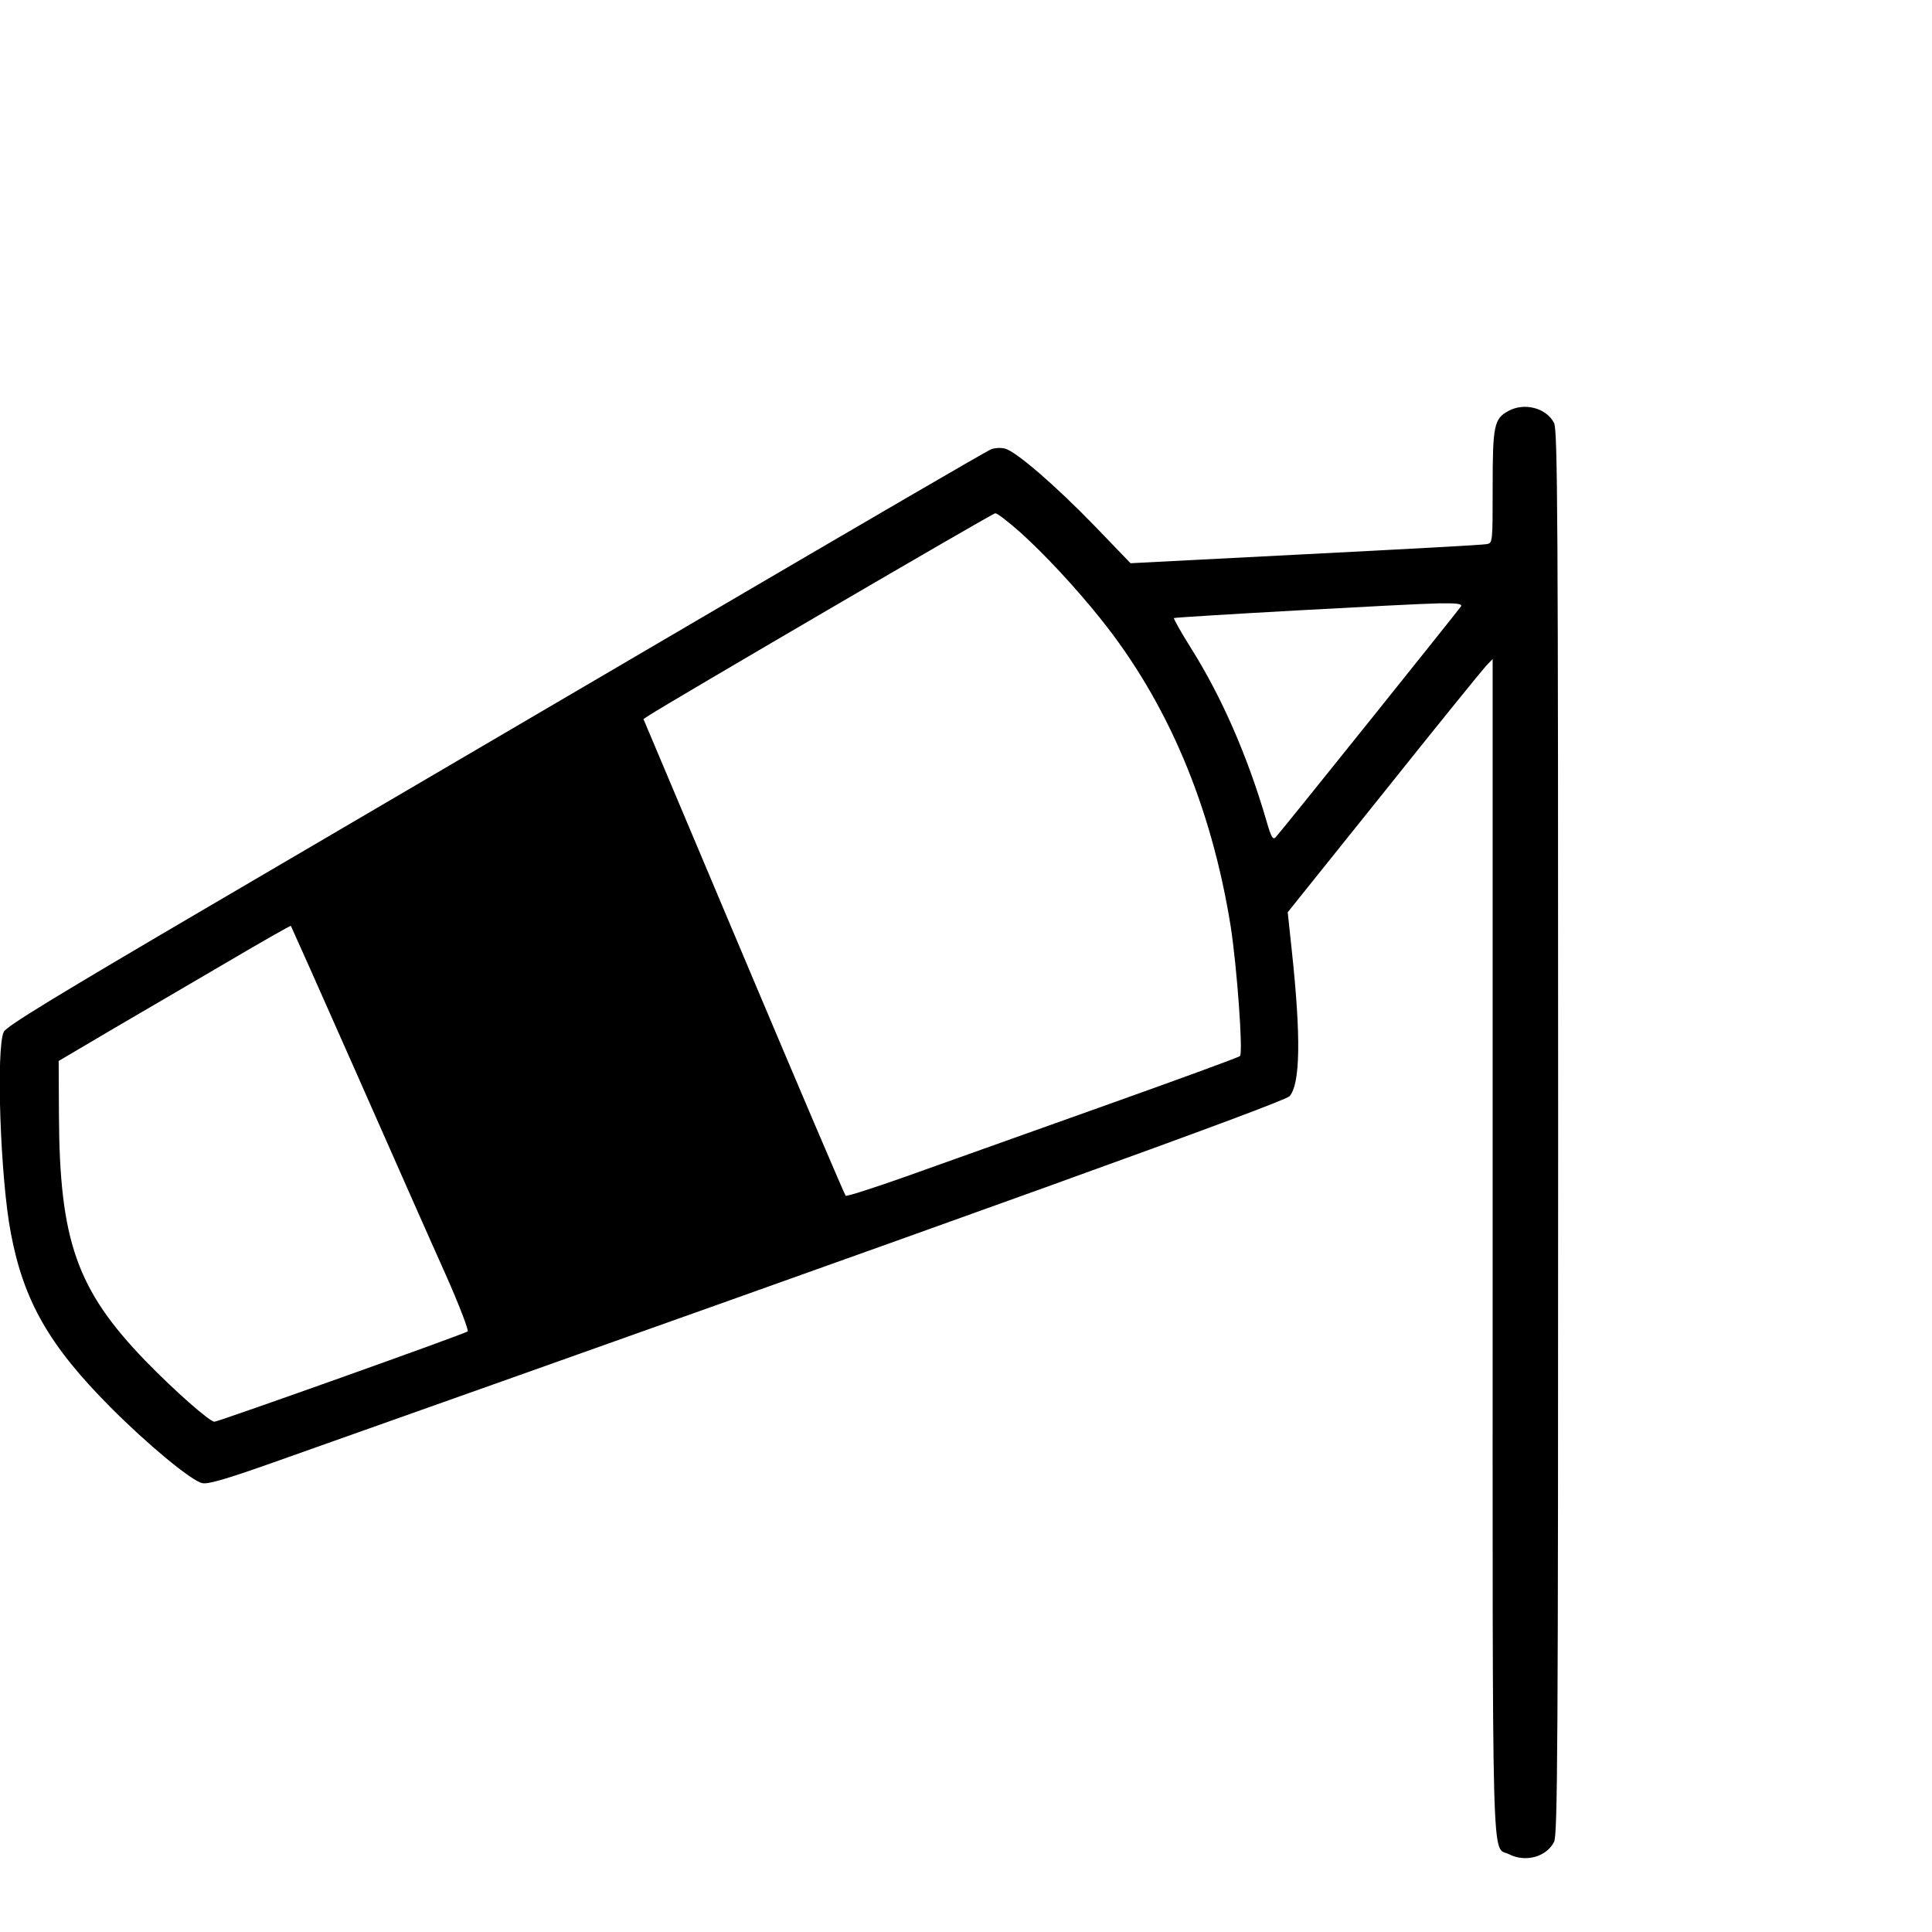 <?xml version="1.0" standalone="no"?>
<!DOCTYPE svg PUBLIC "-//W3C//DTD SVG 20010904//EN"
 "http://www.w3.org/TR/2001/REC-SVG-20010904/DTD/svg10.dtd">
<svg version="1.0" xmlns="http://www.w3.org/2000/svg"
 width="708pt" height="708pt" viewBox="0 0 708 708"
 preserveAspectRatio="xMidYMid meet">
<g transform="translate(0,708) scale(0.1,-0.1)"
fill="#000000" stroke="none">
<path d="M5528 5574 c-53 -28 -58 -54 -58 -278 0 -205 0 -206 -22 -210 -13 -3
-311 -19 -664 -37 l-641 -33 -129 134 c-145 150 -291 276 -331 286 -15 4 -38
3 -52 -3 -14 -5 -496 -286 -1071 -623 -575 -337 -1379 -808 -1788 -1048 -568
-333 -747 -442 -758 -463 -29 -58 -13 -538 26 -739 47 -249 142 -413 364 -636
136 -137 298 -271 337 -279 21 -5 86 14 256 74 2605 923 3710 1322 3729 1344
39 46 42 215 8 533 l-15 141 352 439 c193 242 362 450 375 464 l24 25 0 -2153
c0 -2367 -5 -2194 60 -2227 60 -31 137 -10 165 45 13 26 15 321 15 2600 0
2279 -2 2574 -15 2600 -28 55 -109 76 -167 44z m-1789 -445 c84 -75 200 -199
293 -315 246 -306 407 -686 478 -1129 23 -148 46 -463 34 -475 -5 -5 -238 -90
-519 -190 -280 -100 -602 -215 -715 -255 -113 -40 -208 -70 -211 -67 -4 4
-172 398 -374 877 l-367 870 23 15 c64 42 1256 739 1266 739 7 1 48 -31 92
-70z m1615 -271 c-9 -14 -659 -825 -679 -846 -10 -11 -17 0 -34 60 -69 237
-164 454 -276 632 -37 59 -65 109 -63 111 4 4 863 52 971 54 68 1 86 -2 81
-11z m-4049 -1708 c130 -294 277 -627 327 -738 50 -112 86 -207 82 -211 -10
-9 -914 -331 -928 -331 -18 0 -147 114 -253 223 -251 260 -315 439 -317 901
l-1 198 200 118 c110 64 301 176 424 248 124 73 226 131 227 129 1 -1 109
-243 239 -537z"/>
</g>
</svg>
